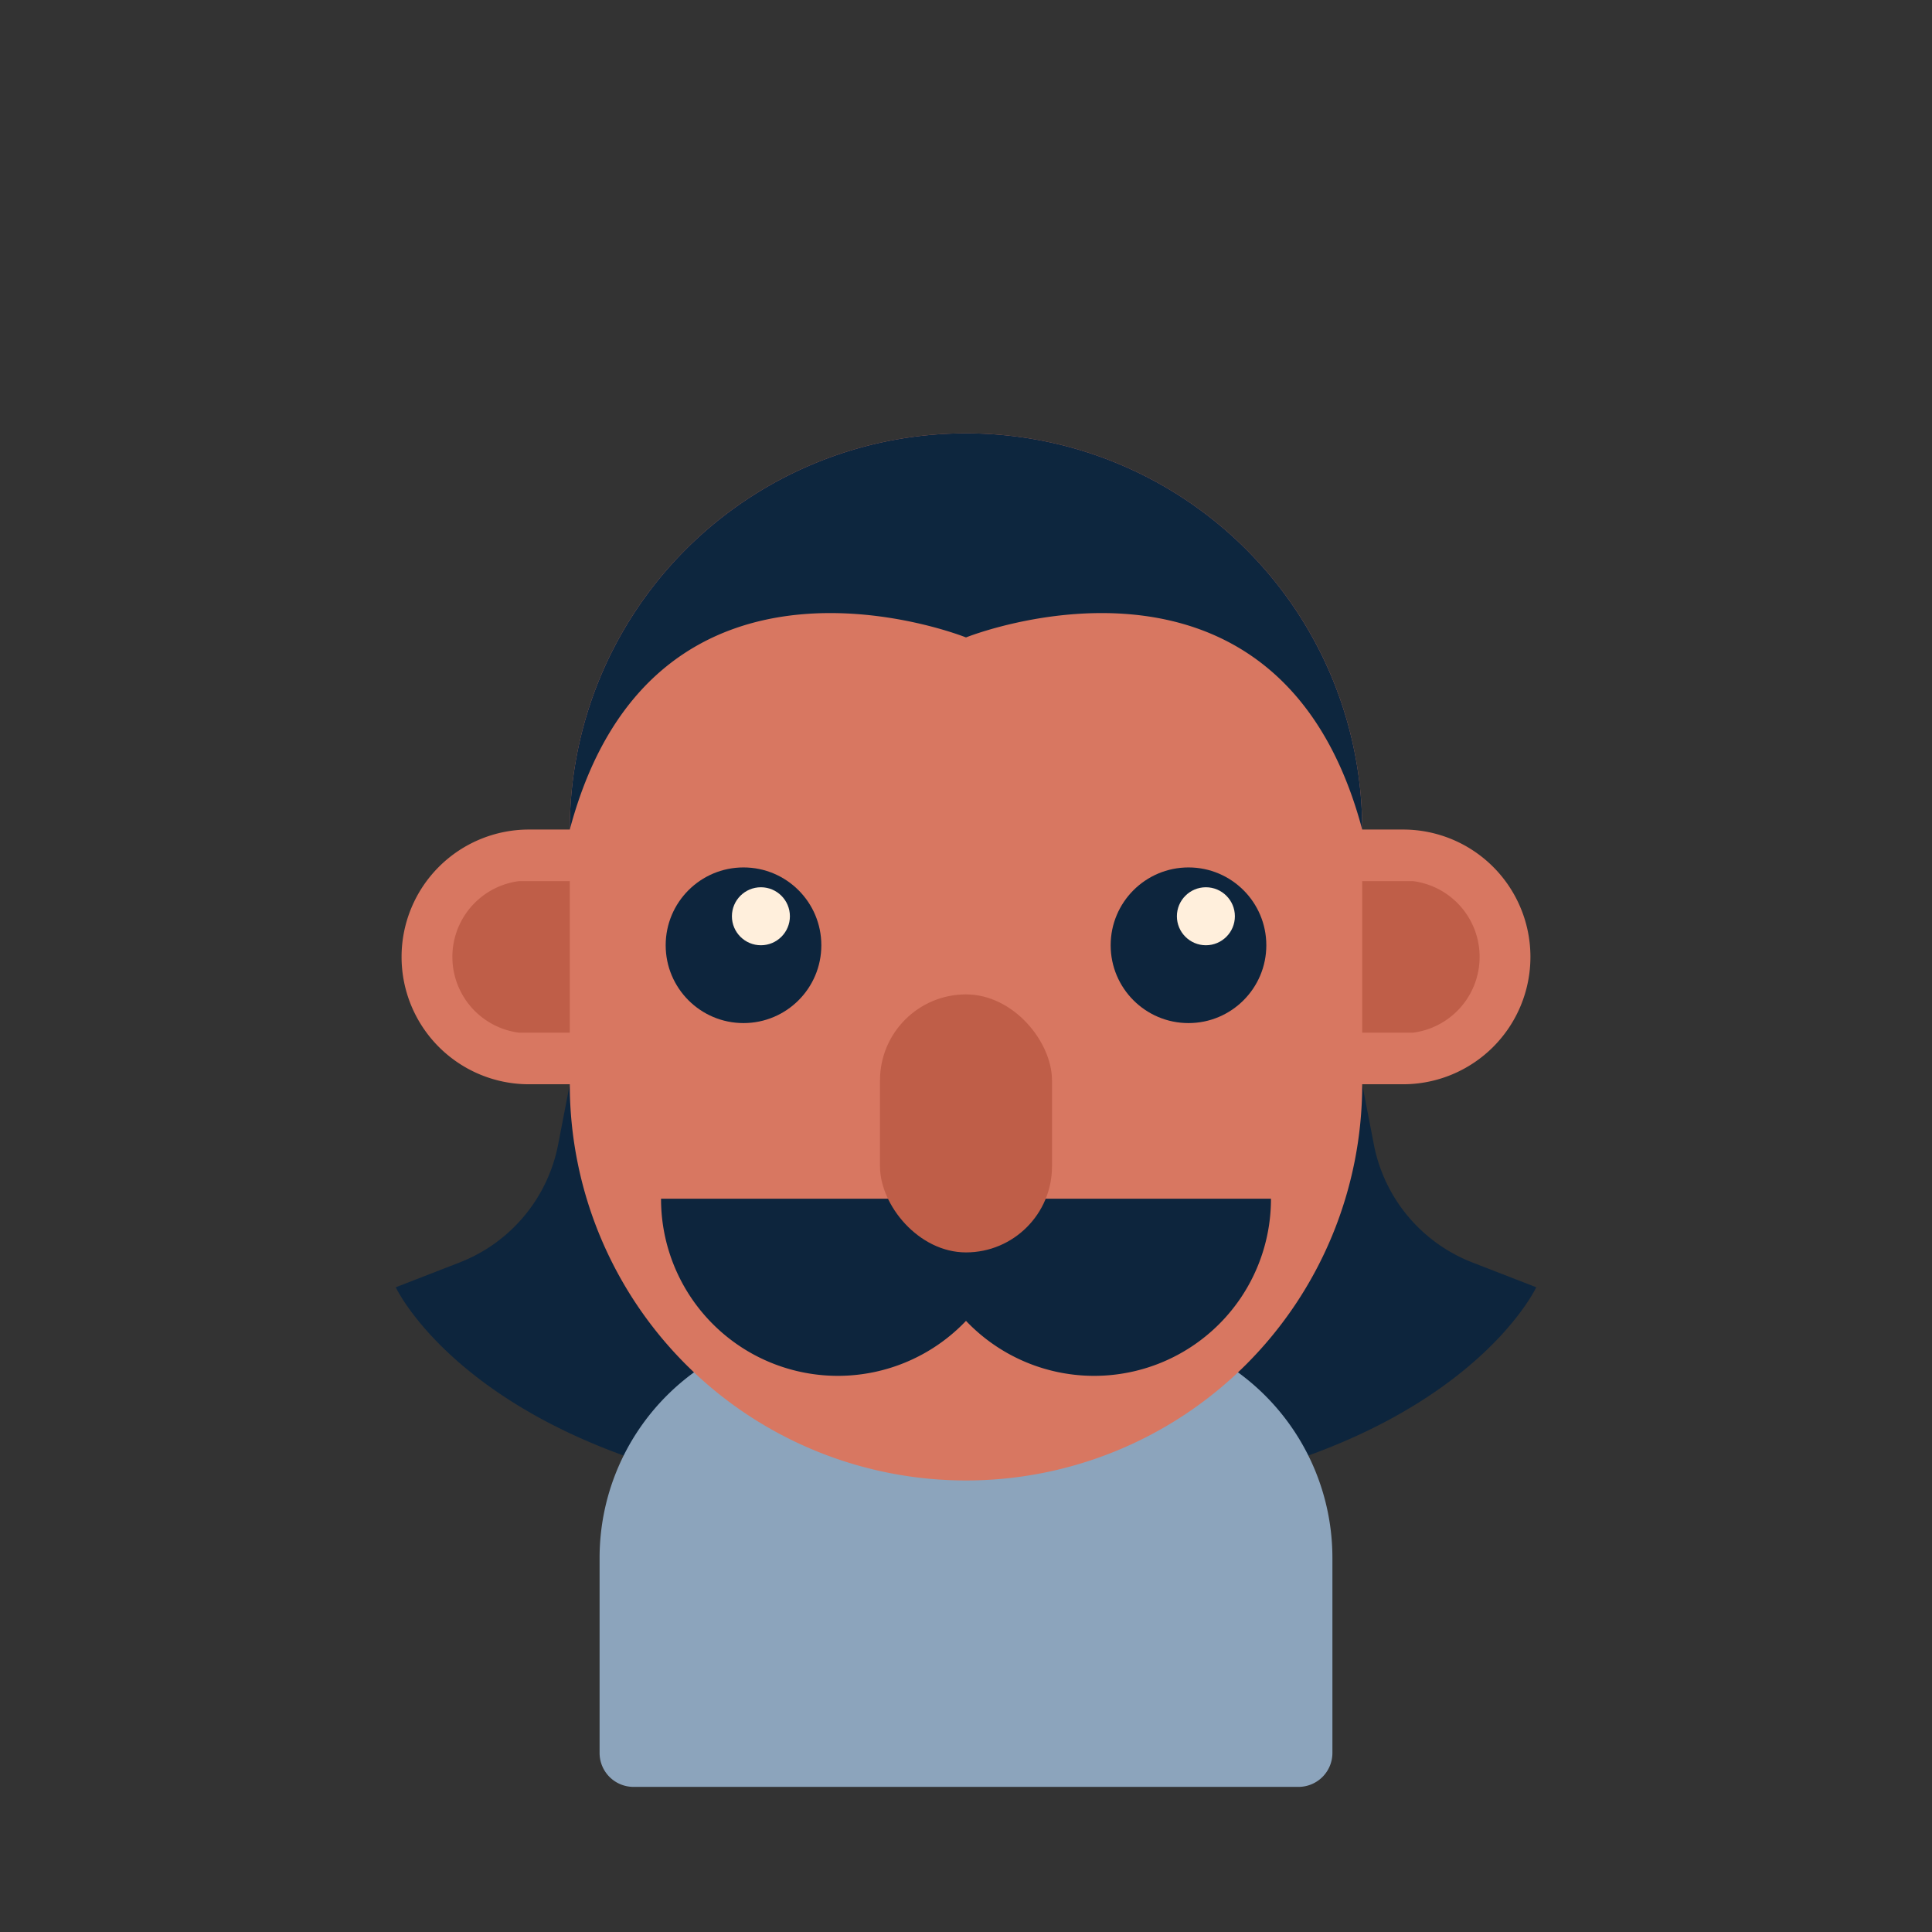 <?xml version="1.0" ?><svg viewBox="0 0 512 512" xmlns="http://www.w3.org/2000/svg"><rect x="0" y="0" width="512" height="512" fill="#333333" stroke="none"/><g id="Male_malayan_skin_07"><path d="M390.19,334.565a42.122,42.122,0,0,1-26.106-31.269L361,287.341H151l-3.084,15.956A42.122,42.122,0,0,1,121.81,334.565l-16.93,6.575S131.964,399.533,256,399.533,407.12,341.141,407.12,341.141Z" style="fill:#0d253d"/><path d="M353.101,464.549V412.842a60.799,60.799,0,0,0-60.799-60.799H219.697a60.799,60.799,0,0,0-60.799,60.799v51.707a8.994,8.994,0,0,0,8.994,8.994H344.107A8.994,8.994,0,0,0,353.101,464.549Z" style="fill:#8ca4bc"/><path d="M371.827,219.837H361a105,105,0,0,0-210,.002v-.002H140.173a33.752,33.752,0,1,0,0,67.504H151V287.34a105,105,0,0,0,210,.001h10.827a33.752,33.752,0,1,0,0-67.504Z" style="fill:#d87761"/><path d="M269.072,317.668h-93.89A46.859,46.859,0,0,0,256,350.043a46.859,46.859,0,0,0,80.819-32.375Z" style="fill:#0d253d"/><rect height="68.376" rx="22.792" style="fill:#bf5e48" width="45.584" x="233.208" y="263.524"/><path d="M374.498,233.513H361v40.151h13.498a20.247,20.247,0,0,0,0-40.151Z" style="fill:#bf5e48"/><circle cx="314.963" cy="250.503" r="20.625" style="fill:#0d253d"/><circle cx="319.573" cy="242.818" r="7.684" style="fill:#ffefdc"/><circle cx="197.037" cy="250.503" r="20.625" style="fill:#0d253d"/><circle cx="201.648" cy="242.818" r="7.684" style="fill:#ffefdc"/><path d="M137.501,233.513H151v40.151H137.501a20.247,20.247,0,0,1,0-40.151Z" style="fill:#bf5e48"/><path d="M361,219.838a105,105,0,0,0-210,0c22.389-84.088,105-50.913,105-50.913S338.611,135.75,361,219.838Z" style="fill:#0d263e"/></g></svg>